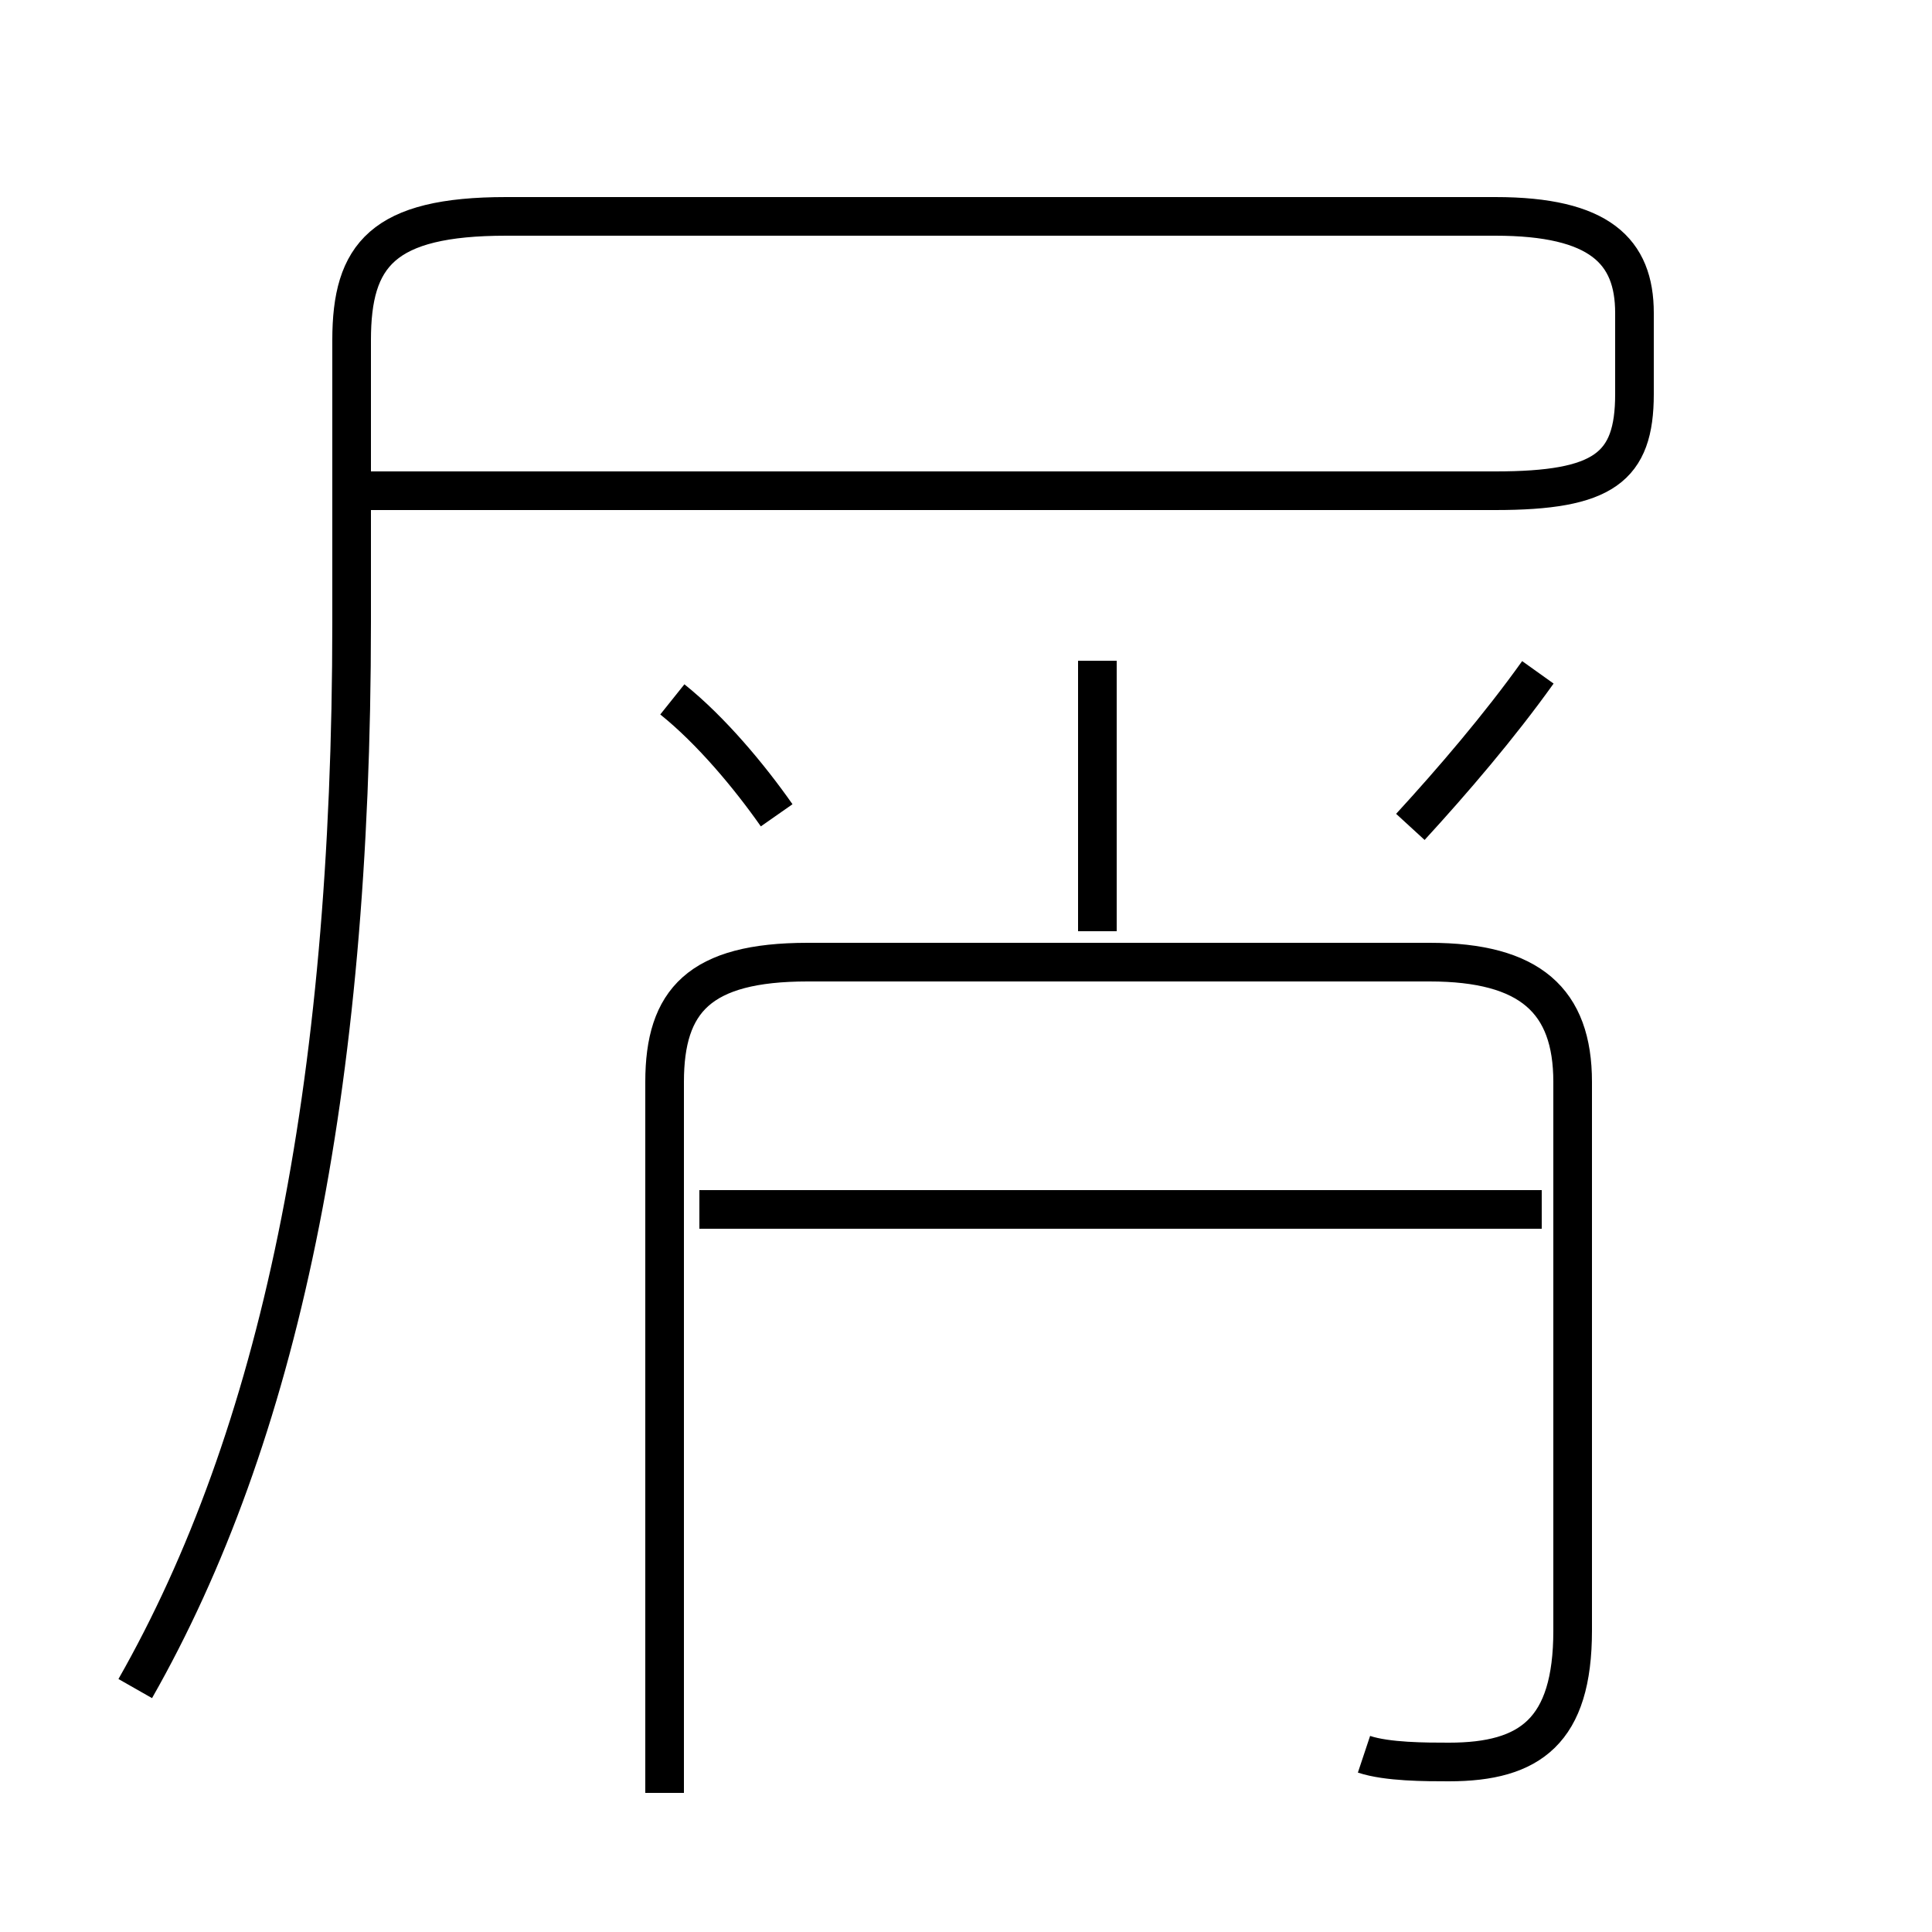 <?xml version='1.0' encoding='utf8'?>
<svg viewBox="0.0 -6.0 50.0 50.0" version="1.1" xmlns="http://www.w3.org/2000/svg">
<rect x="0.0" y="-6.0" width="50.0" height="50.0" fill="#808080" stroke="none"/>
<rect x="-1000" y="-1000" width="2000" height="2000" stroke="white" fill="white"/>
<g style="fill:white;stroke:#000000;  stroke-width:1">
<path d="M 3.5 -0.3 C 7.2 -6.8 9.1 -15.7 9.1 -27.9 L 9.1 -35.2 C 9.1 -37.4 9.9 -38.4 13.1 -38.4 L 38.7 -38.4 C 41.4 -38.4 42.3 -37.5 42.3 -35.9 L 42.3 -33.8 C 42.3 -31.9 41.5 -31.3 38.7 -31.3 L 9.6 -31.3 M 39.9 -12.7 L 18.1 -12.7 M 35.3 1.4 C 35.9 1.6 36.9 1.6 37.5 1.6 C 39.6 1.6 40.7 0.8 40.7 -1.8 L 40.7 -16.0 C 40.7 -18.1 39.6 -19.1 37.0 -19.1 L 20.9 -19.1 C 18.1 -19.1 17.2 -18.1 17.2 -16.0 L 17.2 2.4 M 20.1 -22.9 C 19.4 -23.9 18.4 -25.1 17.4 -25.9 M 28.4 -19.9 L 28.4 -26.9 M 36.5 -22.6 C 37.6 -23.8 38.8 -25.2 39.8 -26.6" transform="translate(0.0 38.0)" />
</g>
</svg>